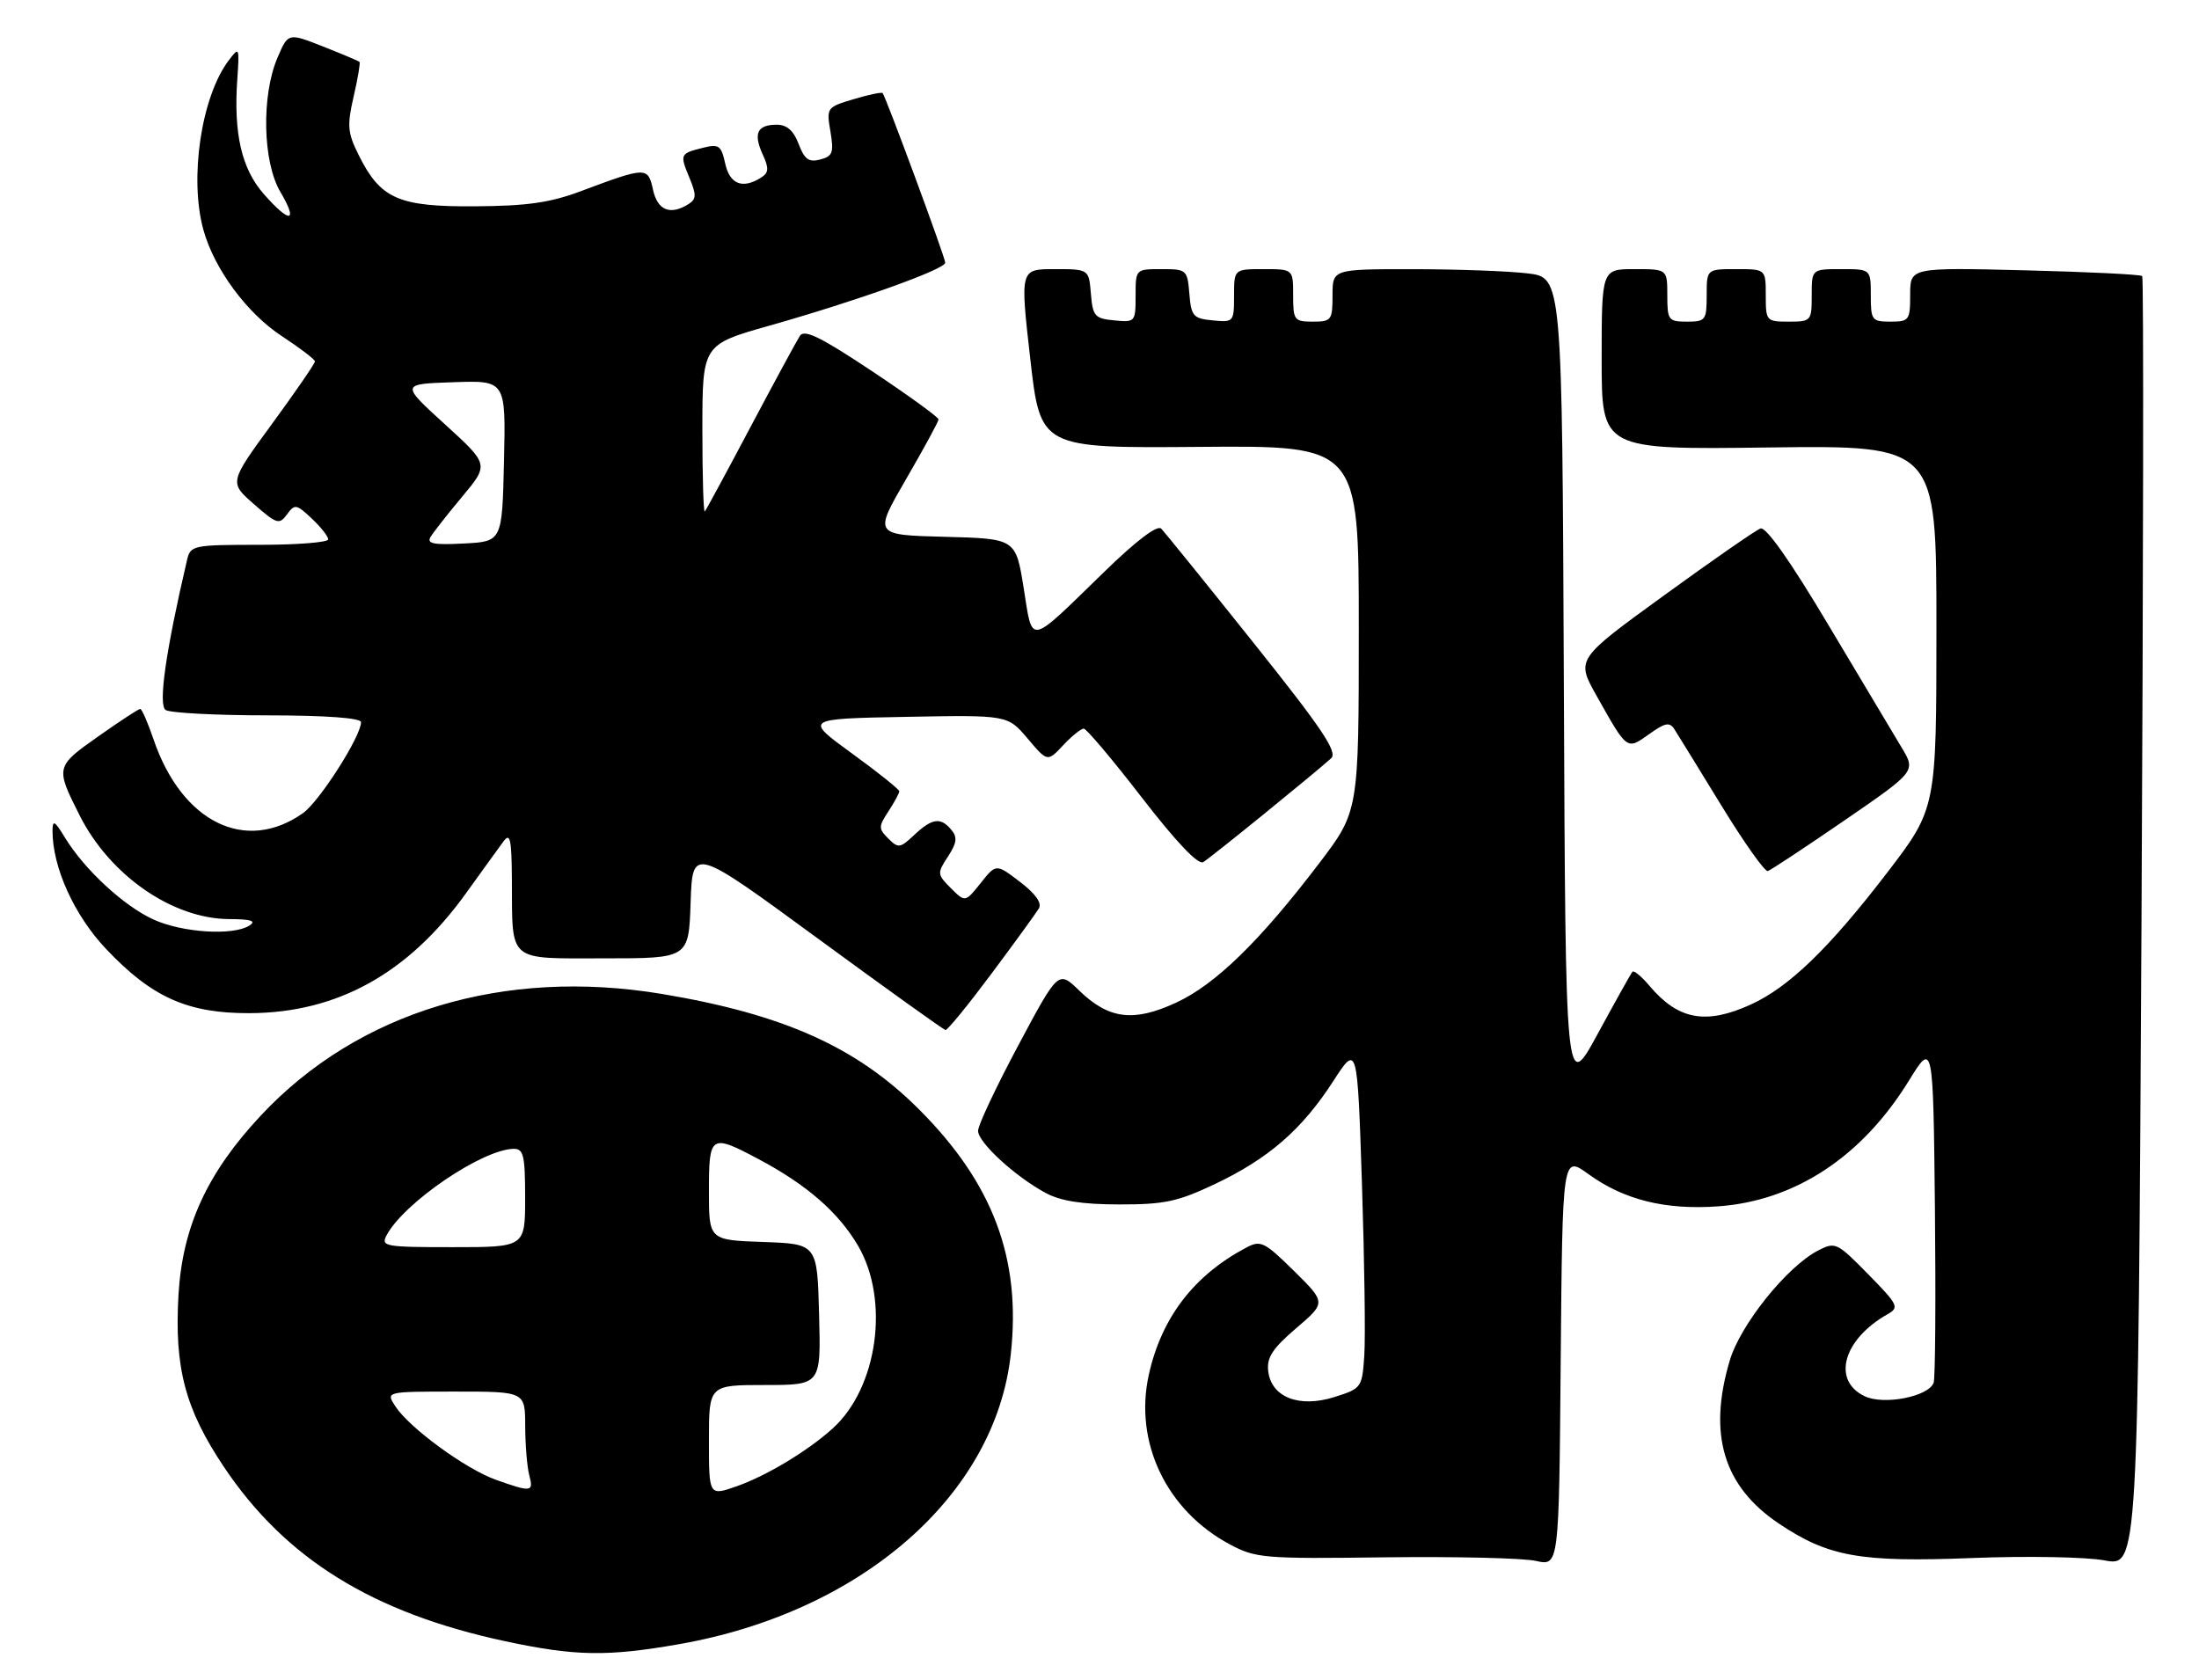 <?xml version="1.0" encoding="UTF-8" standalone="no"?>
<!DOCTYPE svg PUBLIC "-//W3C//DTD SVG 1.1//EN" "http://www.w3.org/Graphics/SVG/1.1/DTD/svg11.dtd" >
<svg xmlns="http://www.w3.org/2000/svg" xmlns:xlink="http://www.w3.org/1999/xlink" version="1.1" viewBox="0 0 335 256">
 <g >
 <path fill="currentColor"
d=" M 103.35 250.50 C 131.22 245.64 151.64 227.80 153.99 206.27 C 155.58 191.74 151.27 180.27 140.00 169.00 C 130.52 159.52 119.40 154.53 100.88 151.43 C 76.75 147.40 54.55 154.11 39.74 169.94 C 31.56 178.68 27.79 186.89 27.19 197.28 C 26.55 208.38 28.20 214.64 34.10 223.46 C 43.47 237.47 56.78 245.72 77.00 250.04 C 87.61 252.31 92.47 252.40 103.35 250.50 Z  M 241.97 178.86 C 247.40 182.80 253.69 184.36 261.76 183.78 C 273.46 182.94 283.65 176.23 290.77 164.69 C 294.50 158.65 294.50 158.65 294.77 184.06 C 294.91 198.03 294.83 210.01 294.57 210.67 C 293.76 212.78 286.98 214.10 284.07 212.71 C 279.04 210.31 280.77 204.06 287.53 200.23 C 289.38 199.18 289.20 198.81 284.59 194.11 C 279.84 189.27 279.60 189.16 276.97 190.51 C 272.22 192.97 265.14 201.79 263.51 207.28 C 260.17 218.53 262.55 226.44 271.00 232.11 C 278.52 237.16 283.37 238.03 300.36 237.36 C 308.69 237.03 317.80 237.19 320.61 237.72 C 325.71 238.67 325.71 238.67 326.24 140.59 C 326.52 86.64 326.58 42.30 326.35 42.06 C 326.13 41.81 318.08 41.42 308.47 41.18 C 291.00 40.75 291.00 40.75 291.00 44.87 C 291.00 48.79 290.85 49.00 288.00 49.00 C 285.17 49.00 285.00 48.78 285.00 45.00 C 285.00 41.00 285.00 41.00 280.50 41.00 C 276.00 41.00 276.00 41.00 276.00 45.00 C 276.00 48.90 275.92 49.00 272.50 49.00 C 269.08 49.00 269.00 48.90 269.00 45.00 C 269.00 41.00 269.00 41.00 264.50 41.00 C 260.00 41.00 260.00 41.00 260.00 45.00 C 260.00 48.78 259.83 49.00 257.00 49.00 C 254.17 49.00 254.00 48.78 254.00 45.00 C 254.00 41.00 254.00 41.00 249.00 41.00 C 244.00 41.00 244.00 41.00 244.00 54.75 C 244.00 68.50 244.00 68.50 269.50 68.17 C 295.00 67.85 295.00 67.85 295.00 95.50 C 295.00 123.15 295.00 123.15 287.47 132.98 C 278.65 144.48 272.51 150.41 266.69 153.05 C 259.86 156.15 255.66 155.37 251.29 150.19 C 250.08 148.76 248.91 147.79 248.69 148.04 C 248.47 148.29 246.09 152.55 243.40 157.50 C 238.50 166.50 238.50 166.50 238.24 104.39 C 237.98 42.28 237.98 42.28 232.74 41.65 C 229.86 41.30 221.99 41.01 215.25 41.01 C 203.00 41.00 203.00 41.00 203.00 45.00 C 203.00 48.78 202.83 49.00 200.00 49.00 C 197.17 49.00 197.00 48.78 197.00 45.00 C 197.00 41.00 197.00 41.00 192.50 41.00 C 188.00 41.00 188.00 41.00 188.00 45.06 C 188.00 49.05 187.93 49.12 184.75 48.81 C 181.78 48.53 181.47 48.17 181.19 44.75 C 180.89 41.10 180.77 41.00 176.94 41.00 C 173.00 41.00 173.00 41.00 173.00 45.06 C 173.00 49.05 172.93 49.12 169.75 48.81 C 166.78 48.53 166.47 48.17 166.19 44.75 C 165.88 41.00 165.88 41.00 160.64 41.00 C 155.40 41.00 155.40 41.00 156.95 54.64 C 158.50 68.28 158.50 68.28 182.75 68.08 C 207.00 67.88 207.00 67.88 207.00 95.74 C 207.00 123.59 207.00 123.59 200.94 131.55 C 191.92 143.40 185.16 149.98 179.17 152.75 C 172.69 155.75 168.91 155.28 164.39 150.89 C 161.23 147.83 161.23 147.83 155.11 159.29 C 151.75 165.59 149.00 171.43 149.00 172.27 C 149.00 174.04 154.58 179.18 159.26 181.72 C 161.57 182.97 164.79 183.48 170.50 183.49 C 177.39 183.50 179.41 183.07 185.05 180.40 C 193.23 176.52 198.31 172.12 203.07 164.77 C 206.78 159.03 206.78 159.03 207.48 180.27 C 207.86 191.94 208.03 203.75 207.84 206.50 C 207.51 211.40 207.42 211.53 203.30 212.83 C 197.91 214.53 193.66 212.87 193.20 208.87 C 192.96 206.81 193.87 205.42 197.46 202.35 C 202.02 198.45 202.02 198.45 197.13 193.62 C 192.62 189.18 192.05 188.90 189.87 190.06 C 181.89 194.28 176.96 200.71 175.02 209.40 C 172.72 219.70 177.68 230.11 187.36 235.28 C 191.28 237.38 192.53 237.49 211.00 237.25 C 221.72 237.12 232.07 237.36 234.00 237.80 C 237.50 238.58 237.50 238.58 237.76 207.30 C 238.03 176.01 238.03 176.01 241.97 178.86 Z  M 151.04 148.34 C 154.59 143.58 157.84 139.11 158.26 138.40 C 158.76 137.57 157.76 136.16 155.39 134.35 C 151.75 131.57 151.75 131.57 149.40 134.53 C 147.04 137.48 147.04 137.48 144.86 135.31 C 142.76 133.21 142.75 133.03 144.41 130.50 C 145.76 128.43 145.88 127.56 144.94 126.43 C 143.31 124.46 142.02 124.63 139.29 127.19 C 137.13 129.22 136.84 129.27 135.33 127.75 C 133.81 126.24 133.82 125.93 135.35 123.60 C 136.26 122.21 137.00 120.83 137.00 120.55 C 137.00 120.26 133.74 117.65 129.76 114.76 C 122.53 109.50 122.53 109.50 138.01 109.21 C 153.50 108.92 153.50 108.92 156.54 112.50 C 159.57 116.09 159.57 116.09 161.96 113.54 C 163.27 112.14 164.69 111.00 165.10 111.00 C 165.51 111.00 169.50 115.74 173.97 121.53 C 179.19 128.28 182.53 131.80 183.30 131.34 C 184.46 130.65 200.17 117.89 202.79 115.52 C 203.82 114.59 201.41 111.00 190.96 97.92 C 183.75 88.89 177.42 81.07 176.91 80.54 C 176.32 79.93 173.13 82.34 168.24 87.10 C 156.47 98.54 157.36 98.36 155.95 89.59 C 154.74 82.06 154.74 82.06 143.92 81.78 C 133.10 81.50 133.10 81.50 138.03 73.00 C 140.74 68.33 142.97 64.23 142.98 63.90 C 142.99 63.57 138.44 60.27 132.87 56.56 C 125.04 51.35 122.54 50.12 121.86 51.16 C 121.38 51.90 118.01 58.12 114.36 65.00 C 110.72 71.88 107.57 77.69 107.37 77.92 C 107.17 78.15 107.00 72.52 107.00 65.42 C 107.01 52.50 107.01 52.50 117.25 49.60 C 130.60 45.82 144.00 41.02 144.00 40.02 C 144.00 39.24 134.98 14.82 134.46 14.18 C 134.31 14.01 132.32 14.42 130.04 15.11 C 125.95 16.33 125.89 16.41 126.51 20.04 C 127.05 23.26 126.85 23.81 124.95 24.30 C 123.22 24.76 122.55 24.27 121.67 21.94 C 120.90 19.90 119.88 19.00 118.34 19.00 C 115.36 19.00 114.73 20.31 116.18 23.50 C 117.17 25.66 117.12 26.31 115.94 27.06 C 113.12 28.84 111.18 28.08 110.48 24.92 C 109.88 22.17 109.51 21.91 107.15 22.50 C 103.58 23.39 103.54 23.48 105.02 27.06 C 106.11 29.68 106.09 30.33 104.91 31.08 C 102.12 32.84 100.17 32.07 99.48 28.90 C 98.71 25.38 98.47 25.39 88.50 29.12 C 83.80 30.88 80.30 31.38 72.33 31.43 C 60.68 31.51 57.95 30.30 54.61 23.56 C 52.95 20.22 52.86 19.12 53.87 14.72 C 54.51 11.96 54.91 9.58 54.77 9.43 C 54.62 9.29 52.12 8.23 49.20 7.08 C 43.90 4.99 43.90 4.99 42.29 8.75 C 39.80 14.54 40.01 24.68 42.72 29.25 C 45.49 33.95 44.17 34.10 40.17 29.54 C 36.81 25.71 35.57 20.35 36.15 12.08 C 36.49 7.15 36.45 7.07 34.83 9.22 C 30.66 14.76 28.81 27.18 30.99 35.03 C 32.65 41.00 37.63 47.74 42.94 51.21 C 45.70 53.02 47.97 54.75 47.98 55.06 C 47.99 55.36 45.05 59.64 41.45 64.56 C 34.91 73.50 34.91 73.50 38.68 76.80 C 42.16 79.85 42.55 79.97 43.72 78.37 C 44.90 76.75 45.15 76.79 47.49 78.99 C 48.87 80.29 50.00 81.72 50.00 82.17 C 50.00 82.63 45.28 83.00 39.52 83.00 C 29.47 83.00 29.02 83.09 28.51 85.25 C 25.25 99.18 24.07 107.43 25.24 108.17 C 25.93 108.61 32.91 108.98 40.75 108.98 C 49.72 108.99 55.00 109.38 55.00 110.02 C 55.00 112.18 48.67 122.10 46.15 123.88 C 37.41 130.06 27.69 125.26 23.39 112.64 C 22.52 110.09 21.61 108.00 21.36 108.00 C 21.11 108.00 18.22 109.89 14.95 112.20 C 8.45 116.78 8.43 116.88 12.13 124.22 C 16.75 133.38 26.30 139.99 34.95 140.02 C 38.25 140.03 39.09 140.30 38.00 141.00 C 35.56 142.58 27.81 142.10 23.40 140.09 C 18.89 138.05 12.88 132.49 9.91 127.63 C 8.33 125.02 8.01 124.85 8.00 126.57 C 7.99 132.12 11.31 139.45 16.16 144.57 C 23.13 151.94 28.57 154.38 38.00 154.35 C 51.37 154.31 62.20 148.31 71.00 136.07 C 73.47 132.63 76.05 129.07 76.72 128.16 C 77.72 126.80 77.94 127.86 77.98 134.00 C 78.06 146.76 77.16 146.00 92.08 146.00 C 104.92 146.00 104.92 146.00 105.21 137.49 C 105.50 128.99 105.50 128.99 124.50 142.91 C 134.95 150.57 143.74 156.87 144.04 156.92 C 144.34 156.96 147.49 153.10 151.04 148.34 Z  M 281.00 124.98 C 291.88 117.50 291.88 117.50 289.69 113.87 C 288.48 111.87 283.45 103.44 278.50 95.14 C 272.75 85.48 269.03 80.21 268.20 80.51 C 267.48 80.77 260.86 85.36 253.50 90.71 C 240.10 100.43 240.10 100.43 243.21 105.97 C 247.94 114.38 247.80 114.28 251.22 111.85 C 253.68 110.09 254.36 109.96 255.09 111.11 C 255.58 111.87 258.80 117.10 262.24 122.72 C 265.68 128.34 268.86 132.83 269.31 132.70 C 269.75 132.57 275.01 129.09 281.00 124.98 Z  M 108.00 219.46 C 108.00 211.00 108.00 211.00 116.53 211.00 C 125.07 211.00 125.07 211.00 124.78 200.25 C 124.50 189.50 124.50 189.50 116.25 189.21 C 108.00 188.92 108.00 188.92 108.00 181.46 C 108.00 172.86 108.25 172.70 115.57 176.59 C 122.91 180.49 127.73 184.69 130.71 189.77 C 135.57 198.07 133.72 211.41 126.85 217.62 C 123.05 221.05 116.81 224.81 112.25 226.42 C 108.00 227.91 108.00 227.91 108.00 219.46 Z  M 75.50 225.42 C 70.90 223.77 62.39 217.55 60.23 214.25 C 58.76 212.00 58.76 212.00 69.38 212.00 C 80.00 212.00 80.00 212.00 80.01 217.25 C 80.02 220.14 80.30 223.51 80.63 224.75 C 81.32 227.32 80.97 227.37 75.50 225.42 Z  M 58.91 188.16 C 61.58 183.18 73.50 175.08 78.25 175.02 C 79.76 175.00 80.00 176.02 80.00 182.50 C 80.00 190.00 80.00 190.00 68.96 190.00 C 58.57 190.00 57.99 189.89 58.91 188.16 Z  M 65.59 81.80 C 66.02 81.09 68.20 78.31 70.44 75.63 C 74.50 70.76 74.50 70.76 67.77 64.63 C 61.04 58.50 61.04 58.50 69.05 58.23 C 77.06 57.95 77.06 57.95 76.78 70.23 C 76.50 82.50 76.50 82.50 70.66 82.80 C 66.07 83.04 64.98 82.83 65.59 81.80 Z "/>
</g>
</svg>